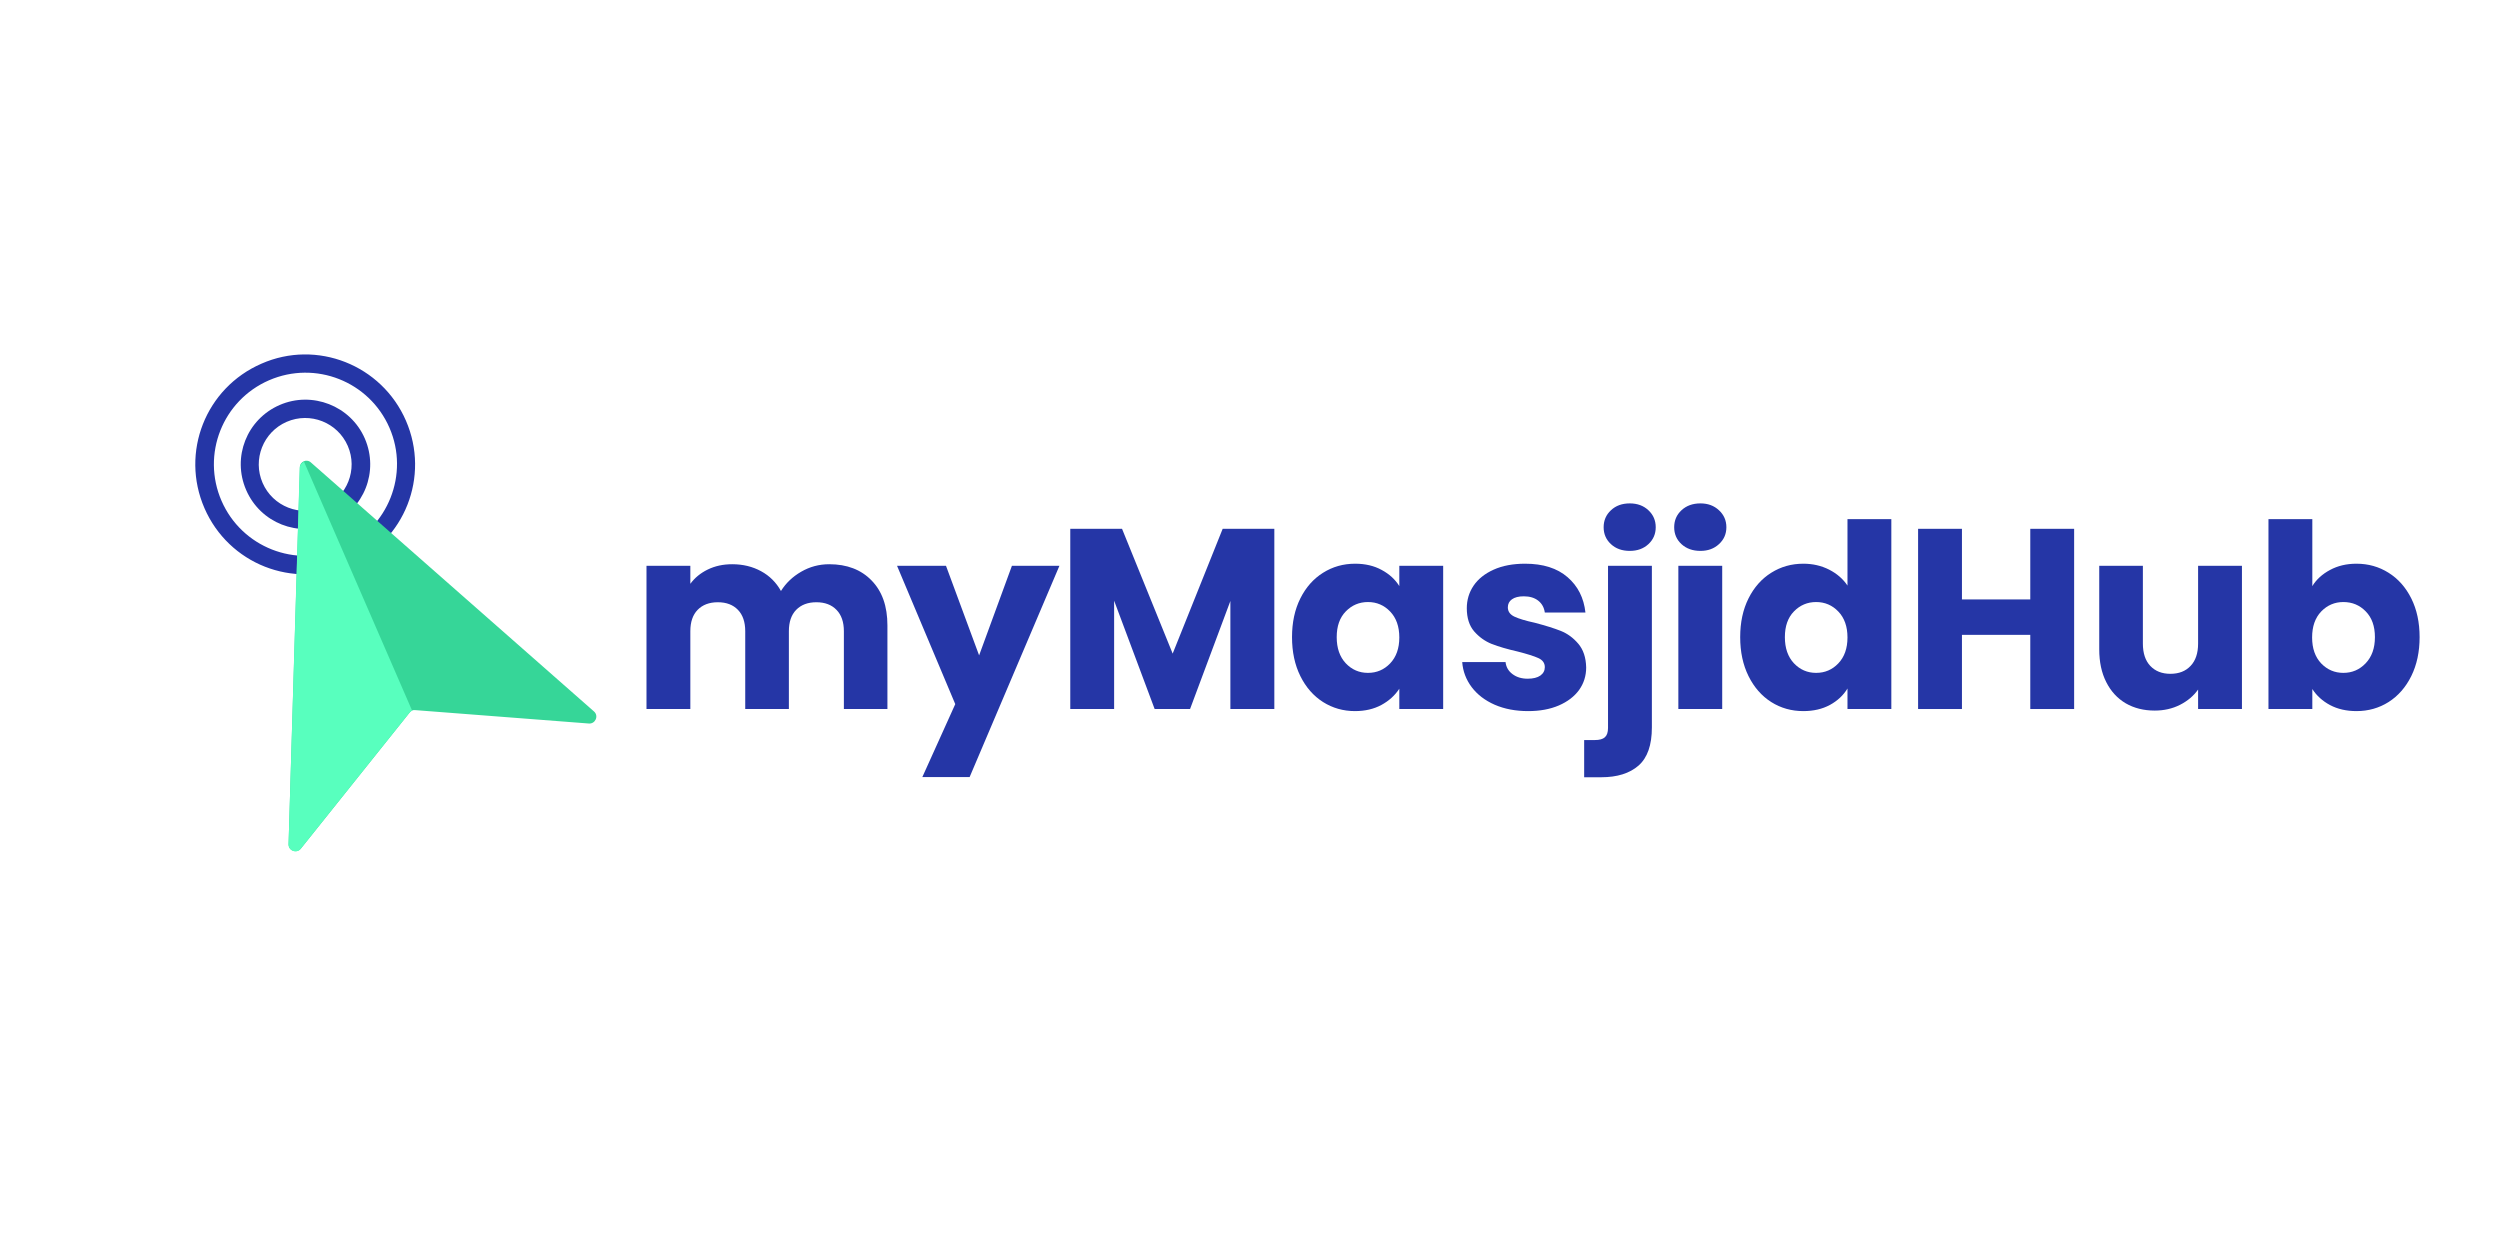 <svg xmlns="http://www.w3.org/2000/svg" xmlns:xlink="http://www.w3.org/1999/xlink" width="500" zoomAndPan="magnify" viewBox="0 0 375 187.5" height="250" preserveAspectRatio="xMidYMid meet" version="1.0"><defs><g/><clipPath id="595e4c7e2a"><path d="M 36 59 L 56 59 L 56 80 L 36 80 Z M 36 59 " clip-rule="nonzero"/></clipPath><clipPath id="14b8448339"><path d="M 35.582 46.184 L 103.453 72.953 L 76.684 140.824 L 8.812 114.051 Z M 35.582 46.184 " clip-rule="nonzero"/></clipPath><clipPath id="8a94614828"><path d="M 35.582 46.184 L 103.453 72.953 L 76.684 140.824 L 8.812 114.051 Z M 35.582 46.184 " clip-rule="nonzero"/></clipPath><clipPath id="0a72ffdd82"><path d="M 29 53 L 63 53 L 63 87 L 29 87 Z M 29 53 " clip-rule="nonzero"/></clipPath><clipPath id="c1b21f474e"><path d="M 35.582 46.184 L 103.453 72.953 L 76.684 140.824 L 8.812 114.051 Z M 35.582 46.184 " clip-rule="nonzero"/></clipPath><clipPath id="2fc4a99e9b"><path d="M 35.582 46.184 L 103.453 72.953 L 76.684 140.824 L 8.812 114.051 Z M 35.582 46.184 " clip-rule="nonzero"/></clipPath><clipPath id="3b27dfbf74"><path d="M 43 69 L 90 69 L 90 128 L 43 128 Z M 43 69 " clip-rule="nonzero"/></clipPath><clipPath id="7a7da214e8"><path d="M 35.582 46.184 L 103.453 72.953 L 76.684 140.824 L 8.812 114.051 Z M 35.582 46.184 " clip-rule="nonzero"/></clipPath><clipPath id="70f8579ffc"><path d="M 35.582 46.184 L 103.453 72.953 L 76.684 140.824 L 8.812 114.051 Z M 35.582 46.184 " clip-rule="nonzero"/></clipPath><clipPath id="e46a0d6daa"><path d="M 43 69 L 62 69 L 62 128 L 43 128 Z M 43 69 " clip-rule="nonzero"/></clipPath><clipPath id="ac66a88b83"><path d="M 35.582 46.184 L 103.453 72.953 L 76.684 140.824 L 8.812 114.051 Z M 35.582 46.184 " clip-rule="nonzero"/></clipPath><clipPath id="e25e2083fe"><path d="M 35.582 46.184 L 103.453 72.953 L 76.684 140.824 L 8.812 114.051 Z M 35.582 46.184 " clip-rule="nonzero"/></clipPath></defs><g fill="#2536a6" fill-opacity="1"><g transform="translate(94.582, 106.353)"><g><path d="M 29.797 -21.719 C 32.461 -21.719 34.582 -20.906 36.156 -19.281 C 37.738 -17.664 38.531 -15.422 38.531 -12.547 L 38.531 0 L 32 0 L 32 -11.672 C 32 -13.055 31.629 -14.125 30.891 -14.875 C 30.16 -15.633 29.156 -16.016 27.875 -16.016 C 26.594 -16.016 25.582 -15.633 24.844 -14.875 C 24.113 -14.125 23.75 -13.055 23.75 -11.672 L 23.75 0 L 17.203 0 L 17.203 -11.672 C 17.203 -13.055 16.836 -14.125 16.109 -14.875 C 15.379 -15.633 14.375 -16.016 13.094 -16.016 C 11.812 -16.016 10.801 -15.633 10.062 -14.875 C 9.332 -14.125 8.969 -13.055 8.969 -11.672 L 8.969 0 L 2.391 0 L 2.391 -21.484 L 8.969 -21.484 L 8.969 -18.781 C 9.633 -19.688 10.504 -20.398 11.578 -20.922 C 12.66 -21.453 13.883 -21.719 15.25 -21.719 C 16.863 -21.719 18.305 -21.367 19.578 -20.672 C 20.848 -19.984 21.844 -18.992 22.562 -17.703 C 23.301 -18.891 24.312 -19.852 25.594 -20.594 C 26.883 -21.344 28.285 -21.719 29.797 -21.719 Z M 29.797 -21.719 "/></g></g></g><g fill="#2536a6" fill-opacity="1"><g transform="translate(134.586, 106.353)"><g><path d="M 24.328 -21.484 L 10.859 10.203 L 3.766 10.203 L 8.703 -0.734 L -0.031 -21.484 L 7.312 -21.484 L 12.281 -8.047 L 17.203 -21.484 Z M 24.328 -21.484 "/></g></g></g><g fill="#2536a6" fill-opacity="1"><g transform="translate(158.15, 106.353)"><g><path d="M 33 -27.031 L 33 0 L 26.406 0 L 26.406 -16.203 L 20.359 0 L 15.047 0 L 8.969 -16.25 L 8.969 0 L 2.391 0 L 2.391 -27.031 L 10.156 -27.031 L 17.75 -8.312 L 25.25 -27.031 Z M 33 -27.031 "/></g></g></g><g fill="#2536a6" fill-opacity="1"><g transform="translate(192.725, 106.353)"><g><path d="M 1.078 -10.781 C 1.078 -12.988 1.492 -14.926 2.328 -16.594 C 3.16 -18.258 4.297 -19.539 5.734 -20.438 C 7.172 -21.344 8.773 -21.797 10.547 -21.797 C 12.066 -21.797 13.395 -21.484 14.531 -20.859 C 15.676 -20.242 16.555 -19.438 17.172 -18.438 L 17.172 -21.484 L 23.75 -21.484 L 23.75 0 L 17.172 0 L 17.172 -3.047 C 16.523 -2.047 15.629 -1.234 14.484 -0.609 C 13.348 0.004 12.023 0.312 10.516 0.312 C 8.766 0.312 7.172 -0.141 5.734 -1.047 C 4.297 -1.961 3.16 -3.258 2.328 -4.938 C 1.492 -6.625 1.078 -8.57 1.078 -10.781 Z M 17.172 -10.734 C 17.172 -12.379 16.711 -13.676 15.797 -14.625 C 14.891 -15.57 13.781 -16.047 12.469 -16.047 C 11.164 -16.047 10.055 -15.578 9.141 -14.641 C 8.234 -13.711 7.781 -12.426 7.781 -10.781 C 7.781 -9.133 8.234 -7.828 9.141 -6.859 C 10.055 -5.898 11.164 -5.422 12.469 -5.422 C 13.781 -5.422 14.891 -5.895 15.797 -6.844 C 16.711 -7.801 17.172 -9.098 17.172 -10.734 Z M 17.172 -10.734 "/></g></g></g><g fill="#2536a6" fill-opacity="1"><g transform="translate(218.098, 106.353)"><g><path d="M 11.125 0.312 C 9.25 0.312 7.578 -0.004 6.109 -0.641 C 4.648 -1.285 3.5 -2.164 2.656 -3.281 C 1.812 -4.406 1.336 -5.66 1.234 -7.047 L 7.734 -7.047 C 7.816 -6.297 8.164 -5.691 8.781 -5.234 C 9.395 -4.773 10.148 -4.547 11.047 -4.547 C 11.867 -4.547 12.504 -4.703 12.953 -5.016 C 13.398 -5.336 13.625 -5.758 13.625 -6.281 C 13.625 -6.895 13.301 -7.348 12.656 -7.641 C 12.02 -7.93 10.984 -8.258 9.547 -8.625 C 8.004 -8.977 6.719 -9.352 5.688 -9.75 C 4.664 -10.156 3.781 -10.785 3.031 -11.641 C 2.289 -12.504 1.922 -13.664 1.922 -15.125 C 1.922 -16.363 2.258 -17.488 2.938 -18.5 C 3.625 -19.508 4.629 -20.312 5.953 -20.906 C 7.273 -21.5 8.848 -21.797 10.672 -21.797 C 13.359 -21.797 15.477 -21.125 17.031 -19.781 C 18.582 -18.445 19.477 -16.676 19.719 -14.469 L 13.625 -14.469 C 13.52 -15.219 13.191 -15.812 12.641 -16.25 C 12.086 -16.688 11.363 -16.906 10.469 -16.906 C 9.695 -16.906 9.102 -16.754 8.688 -16.453 C 8.281 -16.16 8.078 -15.758 8.078 -15.25 C 8.078 -14.633 8.406 -14.172 9.062 -13.859 C 9.719 -13.547 10.738 -13.238 12.125 -12.938 C 13.719 -12.52 15.016 -12.113 16.016 -11.719 C 17.016 -11.32 17.891 -10.68 18.641 -9.797 C 19.398 -8.91 19.797 -7.723 19.828 -6.234 C 19.828 -4.973 19.473 -3.848 18.766 -2.859 C 18.055 -1.879 17.039 -1.102 15.719 -0.531 C 14.406 0.031 12.875 0.312 11.125 0.312 Z M 11.125 0.312 "/></g></g></g><g fill="#2536a6" fill-opacity="1"><g transform="translate(238.812, 106.353)"><g><path d="M 5.656 -23.719 C 4.5 -23.719 3.555 -24.055 2.828 -24.734 C 2.098 -25.41 1.734 -26.254 1.734 -27.266 C 1.734 -28.285 2.098 -29.133 2.828 -29.812 C 3.555 -30.5 4.5 -30.844 5.656 -30.844 C 6.789 -30.844 7.723 -30.5 8.453 -29.812 C 9.18 -29.133 9.547 -28.285 9.547 -27.266 C 9.547 -26.254 9.18 -25.41 8.453 -24.734 C 7.723 -24.055 6.789 -23.719 5.656 -23.719 Z M 8.969 2.766 C 8.969 5.41 8.301 7.316 6.969 8.484 C 5.633 9.648 3.773 10.234 1.391 10.234 L -1.188 10.234 L -1.188 4.656 L 0.391 4.656 C 1.109 4.656 1.617 4.516 1.922 4.234 C 2.234 3.953 2.391 3.488 2.391 2.844 L 2.391 -21.484 L 8.969 -21.484 Z M 8.969 2.766 "/></g></g></g><g fill="#2536a6" fill-opacity="1"><g transform="translate(249.362, 106.353)"><g><path d="M 5.703 -23.719 C 4.547 -23.719 3.598 -24.055 2.859 -24.734 C 2.129 -25.41 1.766 -26.254 1.766 -27.266 C 1.766 -28.285 2.129 -29.133 2.859 -29.812 C 3.598 -30.5 4.547 -30.844 5.703 -30.844 C 6.828 -30.844 7.754 -30.5 8.484 -29.812 C 9.223 -29.133 9.594 -28.285 9.594 -27.266 C 9.594 -26.254 9.223 -25.41 8.484 -24.734 C 7.754 -24.055 6.828 -23.719 5.703 -23.719 Z M 8.969 -21.484 L 8.969 0 L 2.391 0 L 2.391 -21.484 Z M 8.969 -21.484 "/></g></g></g><g fill="#2536a6" fill-opacity="1"><g transform="translate(259.95, 106.353)"><g><path d="M 1.078 -10.781 C 1.078 -12.988 1.492 -14.926 2.328 -16.594 C 3.16 -18.258 4.297 -19.539 5.734 -20.438 C 7.172 -21.344 8.773 -21.797 10.547 -21.797 C 11.961 -21.797 13.254 -21.5 14.422 -20.906 C 15.586 -20.312 16.504 -19.516 17.172 -18.516 L 17.172 -28.484 L 23.75 -28.484 L 23.75 0 L 17.172 0 L 17.172 -3.078 C 16.555 -2.055 15.676 -1.234 14.531 -0.609 C 13.395 0.004 12.066 0.312 10.547 0.312 C 8.773 0.312 7.172 -0.141 5.734 -1.047 C 4.297 -1.961 3.16 -3.258 2.328 -4.938 C 1.492 -6.625 1.078 -8.57 1.078 -10.781 Z M 17.172 -10.734 C 17.172 -12.379 16.711 -13.676 15.797 -14.625 C 14.891 -15.57 13.781 -16.047 12.469 -16.047 C 11.164 -16.047 10.055 -15.578 9.141 -14.641 C 8.234 -13.711 7.781 -12.426 7.781 -10.781 C 7.781 -9.133 8.234 -7.828 9.141 -6.859 C 10.055 -5.898 11.164 -5.422 12.469 -5.422 C 13.781 -5.422 14.891 -5.895 15.797 -6.844 C 16.711 -7.801 17.172 -9.098 17.172 -10.734 Z M 17.172 -10.734 "/></g></g></g><g fill="#2536a6" fill-opacity="1"><g transform="translate(285.323, 106.353)"><g><path d="M 25.797 -27.031 L 25.797 0 L 19.219 0 L 19.219 -11.125 L 8.969 -11.125 L 8.969 0 L 2.391 0 L 2.391 -27.031 L 8.969 -27.031 L 8.969 -16.438 L 19.219 -16.438 L 19.219 -27.031 Z M 25.797 -27.031 "/></g></g></g><g fill="#2536a6" fill-opacity="1"><g transform="translate(312.698, 106.353)"><g><path d="M 23.594 -21.484 L 23.594 0 L 17.016 0 L 17.016 -2.922 C 16.348 -1.973 15.441 -1.207 14.297 -0.625 C 13.16 -0.051 11.898 0.234 10.516 0.234 C 8.867 0.234 7.414 -0.129 6.156 -0.859 C 4.906 -1.598 3.93 -2.66 3.234 -4.047 C 2.535 -5.43 2.188 -7.062 2.188 -8.938 L 2.188 -21.484 L 8.734 -21.484 L 8.734 -9.812 C 8.734 -8.375 9.102 -7.258 9.844 -6.469 C 10.594 -5.676 11.598 -5.281 12.859 -5.281 C 14.141 -5.281 15.148 -5.676 15.891 -6.469 C 16.641 -7.258 17.016 -8.375 17.016 -9.812 L 17.016 -21.484 Z M 23.594 -21.484 "/></g></g></g><g fill="#2536a6" fill-opacity="1"><g transform="translate(337.879, 106.353)"><g><path d="M 8.969 -18.438 C 9.582 -19.438 10.469 -20.242 11.625 -20.859 C 12.781 -21.484 14.102 -21.797 15.594 -21.797 C 17.363 -21.797 18.969 -21.344 20.406 -20.438 C 21.844 -19.539 22.977 -18.258 23.812 -16.594 C 24.645 -14.926 25.062 -12.988 25.062 -10.781 C 25.062 -8.57 24.645 -6.625 23.812 -4.938 C 22.977 -3.258 21.844 -1.961 20.406 -1.047 C 18.969 -0.141 17.363 0.312 15.594 0.312 C 14.082 0.312 12.758 0.008 11.625 -0.594 C 10.5 -1.195 9.613 -2 8.969 -3 L 8.969 0 L 2.391 0 L 2.391 -28.484 L 8.969 -28.484 Z M 18.359 -10.781 C 18.359 -12.426 17.898 -13.711 16.984 -14.641 C 16.078 -15.578 14.957 -16.047 13.625 -16.047 C 12.32 -16.047 11.211 -15.57 10.297 -14.625 C 9.391 -13.676 8.938 -12.379 8.938 -10.734 C 8.938 -9.098 9.391 -7.801 10.297 -6.844 C 11.211 -5.895 12.32 -5.422 13.625 -5.422 C 14.938 -5.422 16.051 -5.898 16.969 -6.859 C 17.895 -7.828 18.359 -9.133 18.359 -10.781 Z M 18.359 -10.781 "/></g></g></g><g clip-path="url(#595e4c7e2a)"><g clip-path="url(#14b8448339)"><g clip-path="url(#8a94614828)"><path fill="#2536a6" d="M 41.957 60.746 C 37.023 62.887 34.781 68.574 36.926 73.508 C 39.066 78.441 44.754 80.684 49.688 78.543 C 54.621 76.398 56.863 70.711 54.723 65.777 C 52.578 60.844 46.805 58.641 41.957 60.746 Z M 48.555 76.051 C 45.027 77.582 40.922 75.961 39.391 72.438 C 37.859 68.91 39.48 64.805 43.004 63.273 C 46.531 61.746 50.637 63.363 52.168 66.887 C 53.699 70.414 52.078 74.52 48.555 76.051 Z M 48.555 76.051 " fill-opacity="1" fill-rule="nonzero"/></g></g></g><g clip-path="url(#0a72ffdd82)"><g clip-path="url(#c1b21f474e)"><g clip-path="url(#2fc4a99e9b)"><path fill="#2536a6" d="M 39.219 54.551 C 30.848 58.188 27.035 67.855 30.668 76.223 C 34.305 84.594 43.973 88.406 52.34 84.773 C 60.711 81.137 64.523 71.473 60.891 63.102 C 57.254 54.73 47.523 50.891 39.219 54.551 Z M 51.293 82.242 C 44.336 85.266 36.246 82.074 33.223 75.113 C 30.203 68.152 33.391 60.066 40.352 57.043 C 47.312 54.02 55.398 57.211 58.422 64.172 C 61.445 71.133 58.191 79.195 51.293 82.242 Z M 51.293 82.242 " fill-opacity="1" fill-rule="nonzero"/></g></g></g><g clip-path="url(#3b27dfbf74)"><g clip-path="url(#7a7da214e8)"><g clip-path="url(#70f8579ffc)"><path fill="#36d698" d="M 46.656 69.387 L 89.098 106.719 C 89.859 107.383 89.297 108.621 88.312 108.527 L 62.309 106.52 C 61.969 106.457 61.617 106.613 61.426 106.902 L 45.141 127.273 C 44.539 128.059 43.25 127.625 43.285 126.613 L 44.98 70.113 C 44.965 69.23 46.02 68.773 46.656 69.387 Z M 46.656 69.387 " fill-opacity="1" fill-rule="nonzero"/></g></g></g><g clip-path="url(#e46a0d6daa)"><g clip-path="url(#ac66a88b83)"><g clip-path="url(#e25e2083fe)"><path fill="#58ffbe" d="M 45.141 127.273 L 61.426 106.902 C 61.539 106.801 61.68 106.637 61.828 106.621 L 45.605 69.266 C 45.254 69.418 44.98 69.75 44.957 70.176 L 43.285 126.613 C 43.25 127.625 44.516 128.121 45.141 127.273 Z M 45.141 127.273 " fill-opacity="1" fill-rule="nonzero"/></g></g></g></svg>